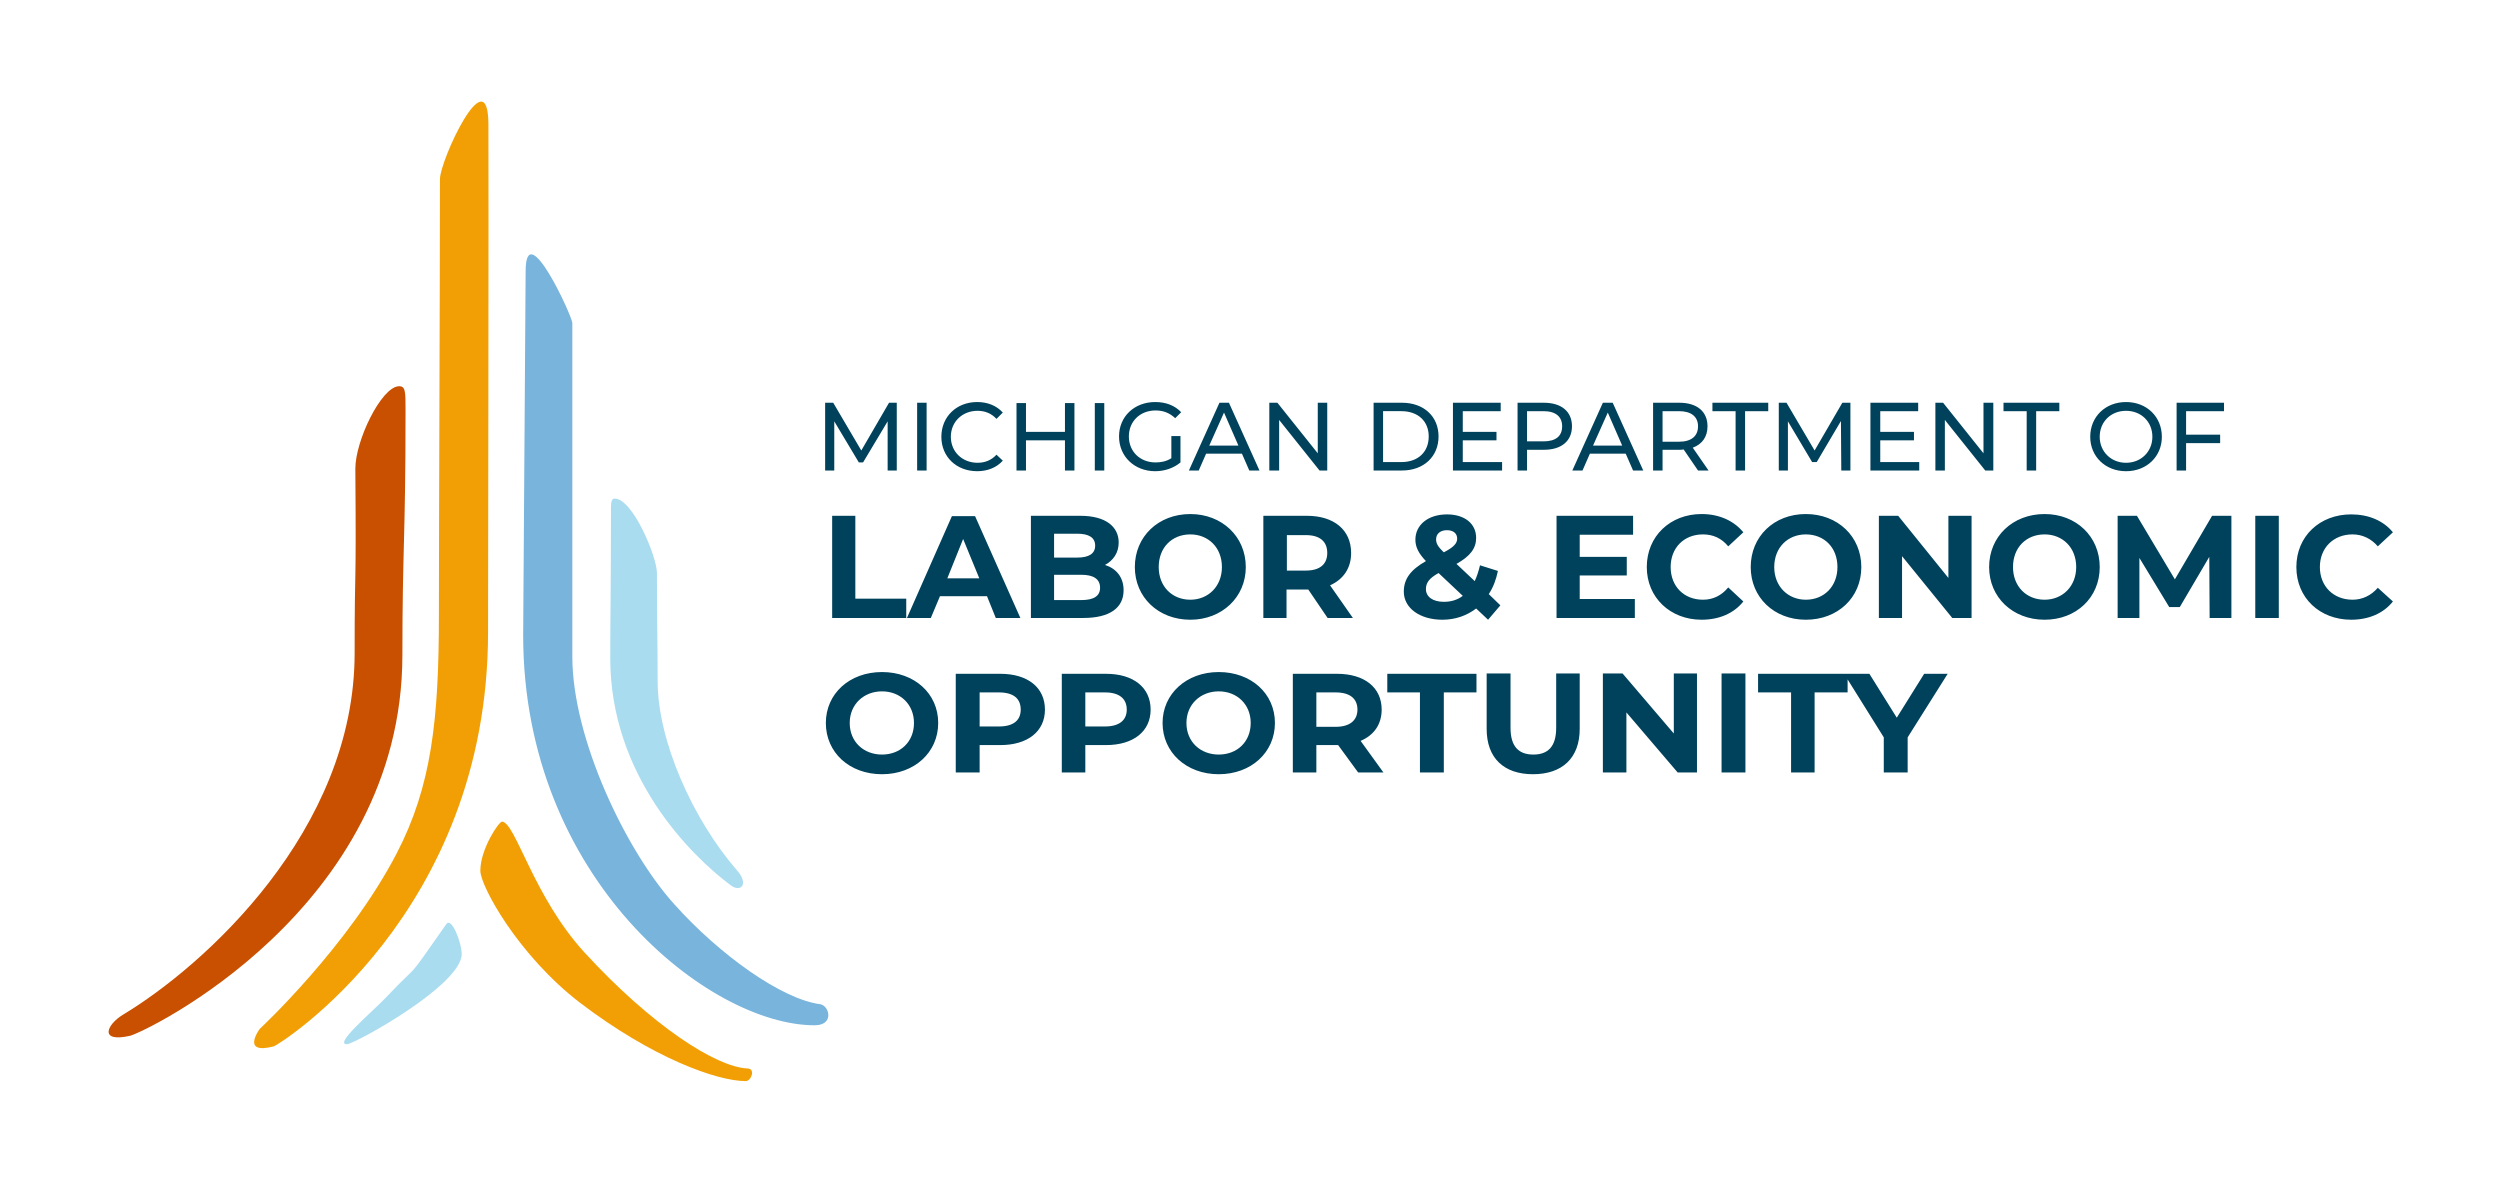 <?xml version="1.0" ?>
<svg xmlns="http://www.w3.org/2000/svg" version="1.2" viewBox="0 0 712 338">
	<style>
		.s0 { fill: #00425c } 
		.s1 { fill: #f29f05 } 
		.s2 { fill: #78b4dc } 
		.s3 { fill: #aadcf0 } 
		.s4 { fill: #c85000 } 
	</style>
	<g id="Folder 1">
		<path id="MICHIGAN DEPARTMENT OF" class="s0" aria-label="MICHIGAN DEPARTMENT OF" d="m255.4 134v-19.3h-2.2l-7.9 13.6-8-13.6h-2.3v19.3h2.6v-14l7 11.7h1.2l7-11.7v14zm5.8 0h2.7v-19.3h-2.7zm17.1 0.2c2.9 0 5.5-1 7.3-3l-1.8-1.7c-1.5 1.6-3.3 2.3-5.4 2.3-4.3 0-7.6-3.1-7.6-7.4 0-4.3 3.3-7.4 7.6-7.4 2.1 0 3.9 0.7 5.4 2.3l1.8-1.8c-1.8-2-4.4-3-7.3-3-5.9 0-10.2 4.2-10.2 9.9 0 5.7 4.3 9.8 10.2 9.8zm25-19.4v8.2h-11.1v-8.2h-2.7v19.2h2.7v-8.6h11.1v8.6h2.7v-19.2zm8.5 19.2h2.7v-19.2h-2.7zm21.8-3.5c-1.4 0.9-2.9 1.2-4.5 1.2-4.4 0-7.6-3.1-7.6-7.4 0-4.3 3.2-7.4 7.6-7.4 2.2 0 4 0.7 5.6 2.2l1.7-1.7c-1.8-1.9-4.3-2.9-7.4-2.9-5.9 0-10.3 4.1-10.3 9.8 0 5.7 4.4 9.9 10.3 9.9 2.7 0 5.3-0.9 7.2-2.5v-7.5h-2.6zm22.2 3.5h2.9l-8.7-19.3h-2.7l-8.7 19.3h2.8l2.1-4.8h10.2zm-11.4-7.1l4.2-9.4 4.1 9.4zm30.9-12.2v14.4l-11.5-14.4h-2.3v19.3h2.8v-14.4l11.5 14.4h2.2v-19.3zm15.9 19.3h8.1c6.2 0 10.4-4 10.4-9.7 0-5.7-4.2-9.6-10.4-9.6h-8.1zm2.7-2.4v-14.5h5.2c4.8 0 7.8 2.9 7.8 7.2 0 4.4-3 7.3-7.8 7.3zm22.7 0v-6.2h9.6v-2.4h-9.6v-5.9h10.8v-2.4h-13.6v19.3h14v-2.4zm23.1-16.9h-7.5v19.3h2.7v-5.9h4.8c5 0 8-2.5 8-6.7 0-4.2-3-6.7-8-6.7zm-0.1 11h-4.7v-8.6h4.7c3.5 0 5.3 1.6 5.3 4.3 0 2.8-1.8 4.3-5.3 4.3zm25.5 8.3h2.9l-8.7-19.3h-2.8l-8.7 19.3h2.9l2.1-4.8h10.2zm-11.4-7.1l4.2-9.4 4.1 9.4zm32.9 7.1l-4.5-6.5c2.7-1 4.2-3.1 4.2-6.1 0-4.2-3-6.7-8-6.7h-7.5v19.3h2.7v-5.9h4.8c0.4 0 0.8 0 1.2-0.1l4.1 6zm-8.4-8.2h-4.7v-8.7h4.7c3.5 0 5.4 1.6 5.4 4.3 0 2.8-1.9 4.4-5.4 4.4zm16.1 8.2h2.7v-16.9h6.6v-2.4h-15.9v2.4h6.6zm32.7 0v-19.3h-2.3l-7.9 13.6-8-13.6h-2.2v19.3h2.6v-14l6.9 11.6h1.3l6.9-11.7 0.1 14.1zm8.5-2.4v-6.2h9.6v-2.4h-9.6v-5.9h10.8v-2.4h-13.6v19.3h13.9v-2.4zm29.4-16.9v14.4l-11.5-14.4h-2.2v19.3h2.7v-14.4l11.5 14.4h2.3v-19.3zm12.3 19.3h2.7v-16.9h6.6v-2.4h-15.9v2.4h6.6zm28.3 0.2c5.9 0 10.2-4.2 10.2-9.8 0-5.7-4.3-9.9-10.2-9.9-5.9 0-10.2 4.2-10.2 9.9 0 5.6 4.3 9.8 10.2 9.8zm0-2.4c-4.3 0-7.5-3.2-7.5-7.4 0-4.3 3.2-7.4 7.5-7.4 4.3 0 7.5 3.1 7.5 7.4 0 4.2-3.2 7.4-7.5 7.4zm27.9-14.7v-2.4h-13.5v19.3h2.7v-7.8h9.7v-2.4h-9.7v-6.7z"/>
		<path id="LABOR &amp; ECONOMIC" class="s0" aria-label="LABOR &amp; ECONOMIC" d="m237 176h21.1v-5.5h-14.5v-23.6h-6.6zm46.6 0h7l-12.9-29h-6.6l-12.8 29h6.8l2.6-6.2h13.4zm-13.8-11.3l4.5-11.2 4.6 11.2zm44.9-3.8c2.4-1.3 3.9-3.5 3.9-6.4 0-4.5-3.7-7.6-10.9-7.6h-14.1v29.1h14.9c7.6 0 11.5-2.9 11.5-7.9 0-3.7-2.1-6.2-5.3-7.2zm-7.9-8.9c3.3 0 5.1 1.1 5.1 3.4 0 2.3-1.8 3.4-5.1 3.4h-6.6v-6.8zm1.2 18.9h-7.8v-7.2h7.8c3.4 0 5.3 1.2 5.3 3.7 0 2.4-1.9 3.5-5.3 3.5zm31 5.6c9 0 15.8-6.4 15.8-15 0-8.7-6.8-15.1-15.8-15.1-9.1 0-15.8 6.4-15.8 15.1 0 8.6 6.7 15 15.8 15zm0-5.7c-5.2 0-9-3.8-9-9.3 0-5.6 3.8-9.3 9-9.3 5.1 0 9 3.7 9 9.3 0 5.5-3.9 9.3-9 9.3zm46.3 5.2l-6.5-9.3c3.8-1.7 6-4.9 6-9.2 0-6.6-4.9-10.6-12.6-10.6h-12.4v29.1h6.6v-8.1h5.8 0.4l5.5 8.1zm-7.3-18.5c0 3.1-2 5-6.1 5h-5.4v-10.1h5.4c4.1 0 6.1 1.9 6.1 5.1zm49.3 14.9l-3.3-3.2c1.2-1.8 2.1-4.1 2.6-6.6l-5.1-1.6c-0.4 1.7-0.9 3.2-1.5 4.5l-5.2-4.9c3.9-2.2 5.6-4.4 5.6-7.4 0-4.1-3.3-6.7-8.3-6.7-5.4 0-9 3-9 7.2 0 2.1 0.9 3.9 3 6.1-4.4 2.5-6.3 5.1-6.3 8.7 0 4.7 4.6 8 11 8 3.7 0 7-1.2 9.6-3.2l3.4 3.2zm-15.2-21.4c1.9 0 2.9 1 2.9 2.4 0 1.3-0.9 2.4-3.8 3.9-1.8-1.7-2.2-2.6-2.2-3.7 0-1.5 1.1-2.6 3.1-2.6zm-0.9 20.4c-3.2 0-5.1-1.5-5.1-3.6 0-1.8 0.9-3.1 3.6-4.6l6.9 6.5c-1.6 1.2-3.4 1.7-5.4 1.7zm38.7-0.8v-6.7h13.4v-5.3h-13.4v-6.3h15.2v-5.4h-21.8v29.1h22.3v-5.4zm34.7 5.9c5 0 9.2-1.8 11.9-5.2l-4.3-4c-1.9 2.3-4.3 3.5-7.2 3.5-5.4 0-9.2-3.8-9.2-9.3 0-5.5 3.8-9.3 9.2-9.3 2.9 0 5.3 1.1 7.2 3.4l4.3-4c-2.7-3.3-6.9-5.2-11.9-5.2-8.9 0-15.6 6.3-15.6 15.1 0 8.7 6.7 15 15.6 15zm29.7 0c9.1 0 15.8-6.3 15.8-15 0-8.7-6.7-15.1-15.8-15.1-9.1 0-15.7 6.4-15.7 15.1 0 8.6 6.6 15 15.7 15zm0-5.7c-5.1 0-9-3.8-9-9.3 0-5.6 3.9-9.3 9-9.3 5.2 0 9 3.7 9 9.3 0 5.5-3.8 9.3-9 9.3zm40.6-23.9v17.7l-14.3-17.7h-5.5v29.1h6.6v-17.6l14.3 17.6h5.5v-29.1zm27.4 29.6c9 0 15.7-6.3 15.7-15 0-8.7-6.7-15.1-15.7-15.1-9.1 0-15.8 6.4-15.8 15.1 0 8.6 6.7 15 15.8 15zm0-5.7c-5.2 0-9-3.8-9-9.3 0-5.6 3.8-9.3 9-9.3 5.1 0 9 3.7 9 9.3 0 5.5-3.9 9.3-9 9.3zm53.2 5.2v-29.1h-5.5l-10.6 18.1-10.8-18.1h-5.5v29.1h6.2v-17.1l8.5 14h3l8.4-14.3 0.1 17.4zm6.8 0h6.7v-29.1h-6.7zm27.3 0.5c5 0 9.2-1.8 11.9-5.2l-4.3-3.9c-1.9 2.2-4.4 3.4-7.2 3.4-5.4 0-9.3-3.8-9.3-9.3 0-5.5 3.9-9.3 9.3-9.3 2.8 0 5.3 1.2 7.2 3.4l4.3-4c-2.7-3.3-6.9-5.1-11.9-5.1-8.9 0-15.6 6.2-15.6 15 0 8.8 6.7 15 15.6 15z"/>
		<path id="OPPORTUNITY" class="s0" aria-label="OPPORTUNITY" d="m251.2 220.5c9.2 0 16-6.2 16-14.6 0-8.4-6.8-14.5-16-14.5-9.3 0-16 6.2-16 14.5 0 8.4 6.7 14.6 16 14.6zm0-5.6c-5.2 0-9.2-3.6-9.2-9 0-5.3 4-9 9.2-9 5.2 0 9.1 3.7 9.1 9 0 5.4-3.9 9-9.1 9zm33.7-23h-12.7v28.1h6.8v-7.8h5.9c7.8 0 12.7-3.9 12.7-10.1 0-6.3-4.9-10.2-12.7-10.2zm-0.4 15h-5.5v-9.7h5.5c4.2 0 6.2 1.8 6.2 4.9 0 3-2 4.8-6.2 4.8zm30.5-15h-12.6v28.1h6.7v-7.8h5.9c7.8 0 12.7-3.9 12.7-10.1 0-6.3-4.9-10.2-12.7-10.2zm-0.3 15h-5.6v-9.7h5.6c4.1 0 6.2 1.8 6.2 4.9 0 3-2.1 4.8-6.2 4.8zm32.4 13.6c9.2 0 16-6.2 16-14.6 0-8.4-6.8-14.5-16-14.5-9.2 0-16 6.2-16 14.5 0 8.4 6.8 14.6 16 14.6zm0-5.6c-5.2 0-9.2-3.6-9.2-9 0-5.3 4-9 9.2-9 5.2 0 9.1 3.7 9.1 9 0 5.4-3.9 9-9.1 9zm46.9 5.1l-6.5-9c3.8-1.6 6-4.7 6-8.9 0-6.3-4.9-10.2-12.7-10.2h-12.6v28.1h6.7v-7.8h5.9 0.3l5.7 7.8zm-7.4-17.9c0 3-2.1 4.9-6.2 4.9h-5.5v-9.8h5.5c4.1 0 6.2 1.8 6.2 4.9zm17.8 17.9h6.8v-22.8h9.3v-5.3h-25.4v5.3h9.3zm32.2 0.5c8.3 0 13.3-4.6 13.3-12.9v-15.8h-6.7v15.5c0 5.4-2.4 7.6-6.5 7.6-4.1 0-6.5-2.2-6.5-7.6v-15.5h-6.8v15.8c0 8.3 4.9 12.9 13.2 12.9zm40.1-28.7v17.1l-14.6-17.1h-5.6v28.2h6.7v-17.1l14.6 17.1h5.5v-28.2zm13.6 28.2h6.8v-28.2h-6.8zm19.8 0h6.7v-22.8h9.4v-5.3h-25.5v5.3h9.4zm44.6-28.1h-6.7l-7.8 12.5-7.8-12.5h-7.2l11.3 18.1v10h6.8v-10z"/>
		<path id="Layer 1" class="s1" d="m139.1 35.2c0.1 16.3-0.1 137.3-0.1 144.8 0 80.4-59.6 117.6-61 118-9.6 2.5-4-5-4-5 0 0 25.2-23.4 39-50 9.9-19.1 12-38 12-68 0-27.6 0.3-94 0.3-124 0-5.3 13.6-34.7 13.8-15.8z"/>
		<path id="Shape 1" class="s2" d="m149.7 77.3c0-16.1 13.3 12.8 13.3 14.7 0 46.5 0 49.6 0 95 0 23.6 15.5 55.6 29.1 70.6 12.9 14.4 30.6 27 41.5 28.4 2.6 0.4 4.1 6-1.6 6-29.9 0-83-41.5-83-111.1"/>
		<path id="Shape 2" class="s1" d="m166.5 271.3c19.1 20.8 37.4 32.6 46.4 33 2.4 0.1 1 3.6-0.5 3.6-8.2 0-26.6-6.6-47.2-22.3-17.7-13.6-28.4-33.3-28.4-37.6 0-6.2 5.3-14.1 6.2-14 3.8 0.2 8.9 21.4 23.5 37.3z"/>
		<path id="Shape 5" class="s3" d="m173.8 187.5c0-11.8 0.2-20.4 0.2-41.5 0-2.2-0.1-4 1-4 5.2-0.1 12.1 16.6 12.1 21.2 0 17 0.2 19.5 0.2 30.8 0 17 10 39.4 22.7 54 3.3 3.8 1 6.2-1.8 4.2-11.6-8.6-34.4-31.4-34.4-64.7z"/>
		<path id="Shape 6" class="s4" d="m114.6 186.7c-0.1 72.3-73.5 107.4-77.6 108.3-8.9 2-6.6-3.2-2-6 23.1-13.9 66-52.4 66-103 0-27.9 0.5-15 0.2-52.5 0-8 7.3-23.1 12.3-23.5 2-0.1 2 1.4 2 6.9 0 37.2-0.9 39-0.9 69.8z"/>
		<path id="Shape 7" class="s3" d="m127.1 263.2c1.5-2.2 4.4 5.3 4.4 8.5 0 8.9-30.6 25.7-32.7 25.7-3.8 0 6.9-8.9 11.2-13.4 10.6-11.2 4.6-3 17.1-20.8z"/>
	</g>
</svg>